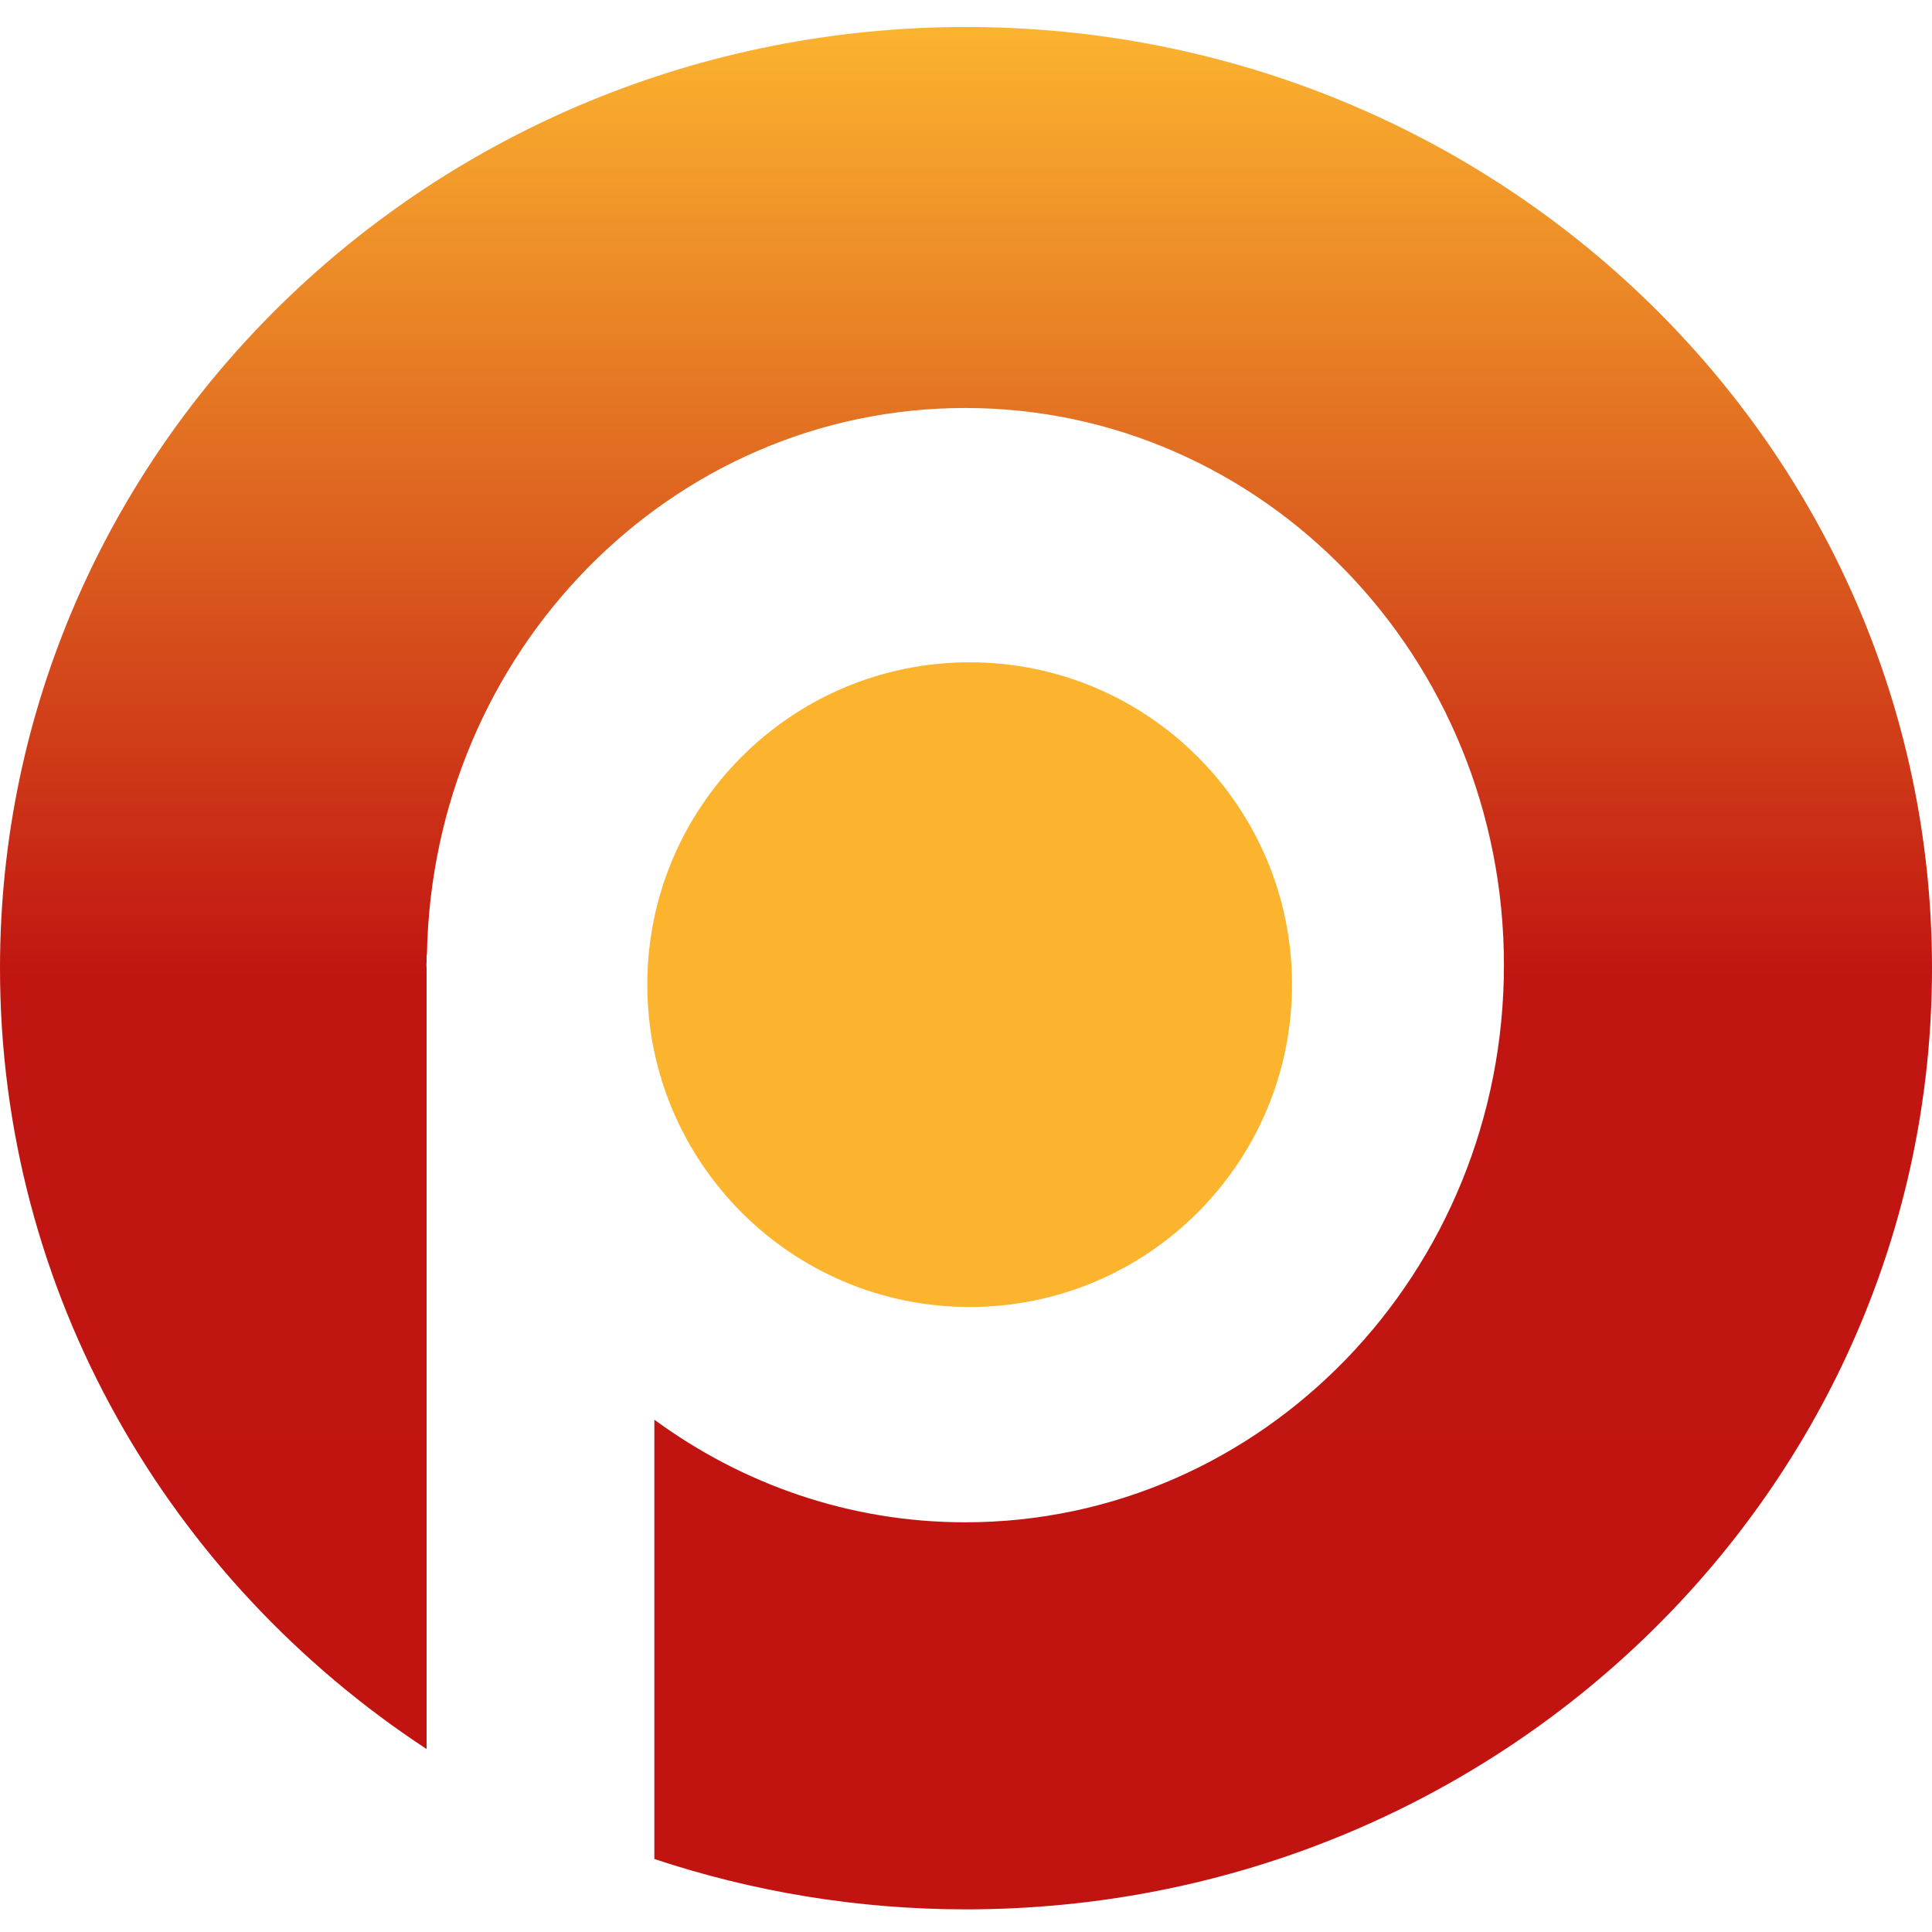 <?xml version="1.0" encoding="UTF-8" standalone="no"?>

<svg width="800px" height="800px" viewBox="0 -3 256 256" version="1.1" xmlns="http://www.w3.org/2000/svg" xmlns:xlink="http://www.w3.org/1999/xlink" preserveAspectRatio="xMidYMid">
    <defs>
        <linearGradient x1="50%" y1="0%" x2="50%" y2="100%" id="linearGradient-1">
            <stop stop-color="#FBB32F" offset="0%">

</stop>
            <stop stop-color="#C11511" offset="50.474%">

</stop>
            <stop stop-color="#C11411" offset="100%">

</stop>
        </linearGradient>
    </defs>
	<g>
		<path d="M128,0.578 C57.308,0.578 0,56.413 0,125.289 C0,168.375 22.427,206.355 56.526,228.759 L56.526,125.354 C56.525,125.196 56.503,125.044 56.503,124.887 C56.503,124.729 56.525,124.577 56.526,124.419 L56.526,123.542 L56.569,123.542 C57.27,83.396 88.904,51.061 127.892,51.061 C167.319,51.061 199.28,84.114 199.28,124.887 C199.28,165.659 167.319,198.712 127.892,198.712 C112.536,198.712 98.349,193.65 86.705,185.12 L86.705,243.327 C99.665,247.631 113.545,250 128,250 C198.692,250 256,194.165 256,125.289 C256,56.413 198.692,0.578 128,0.578" fill="url(#linearGradient-1)">

</path>
		<path d="M171.197,127.472 C171.197,151.062 152.074,170.185 128.484,170.185 C104.894,170.185 85.77,151.062 85.77,127.472 C85.77,103.882 104.894,84.759 128.484,84.759 C152.074,84.759 171.197,103.882 171.197,127.472" fill="#FCB42F">

</path>
	</g>
</svg>